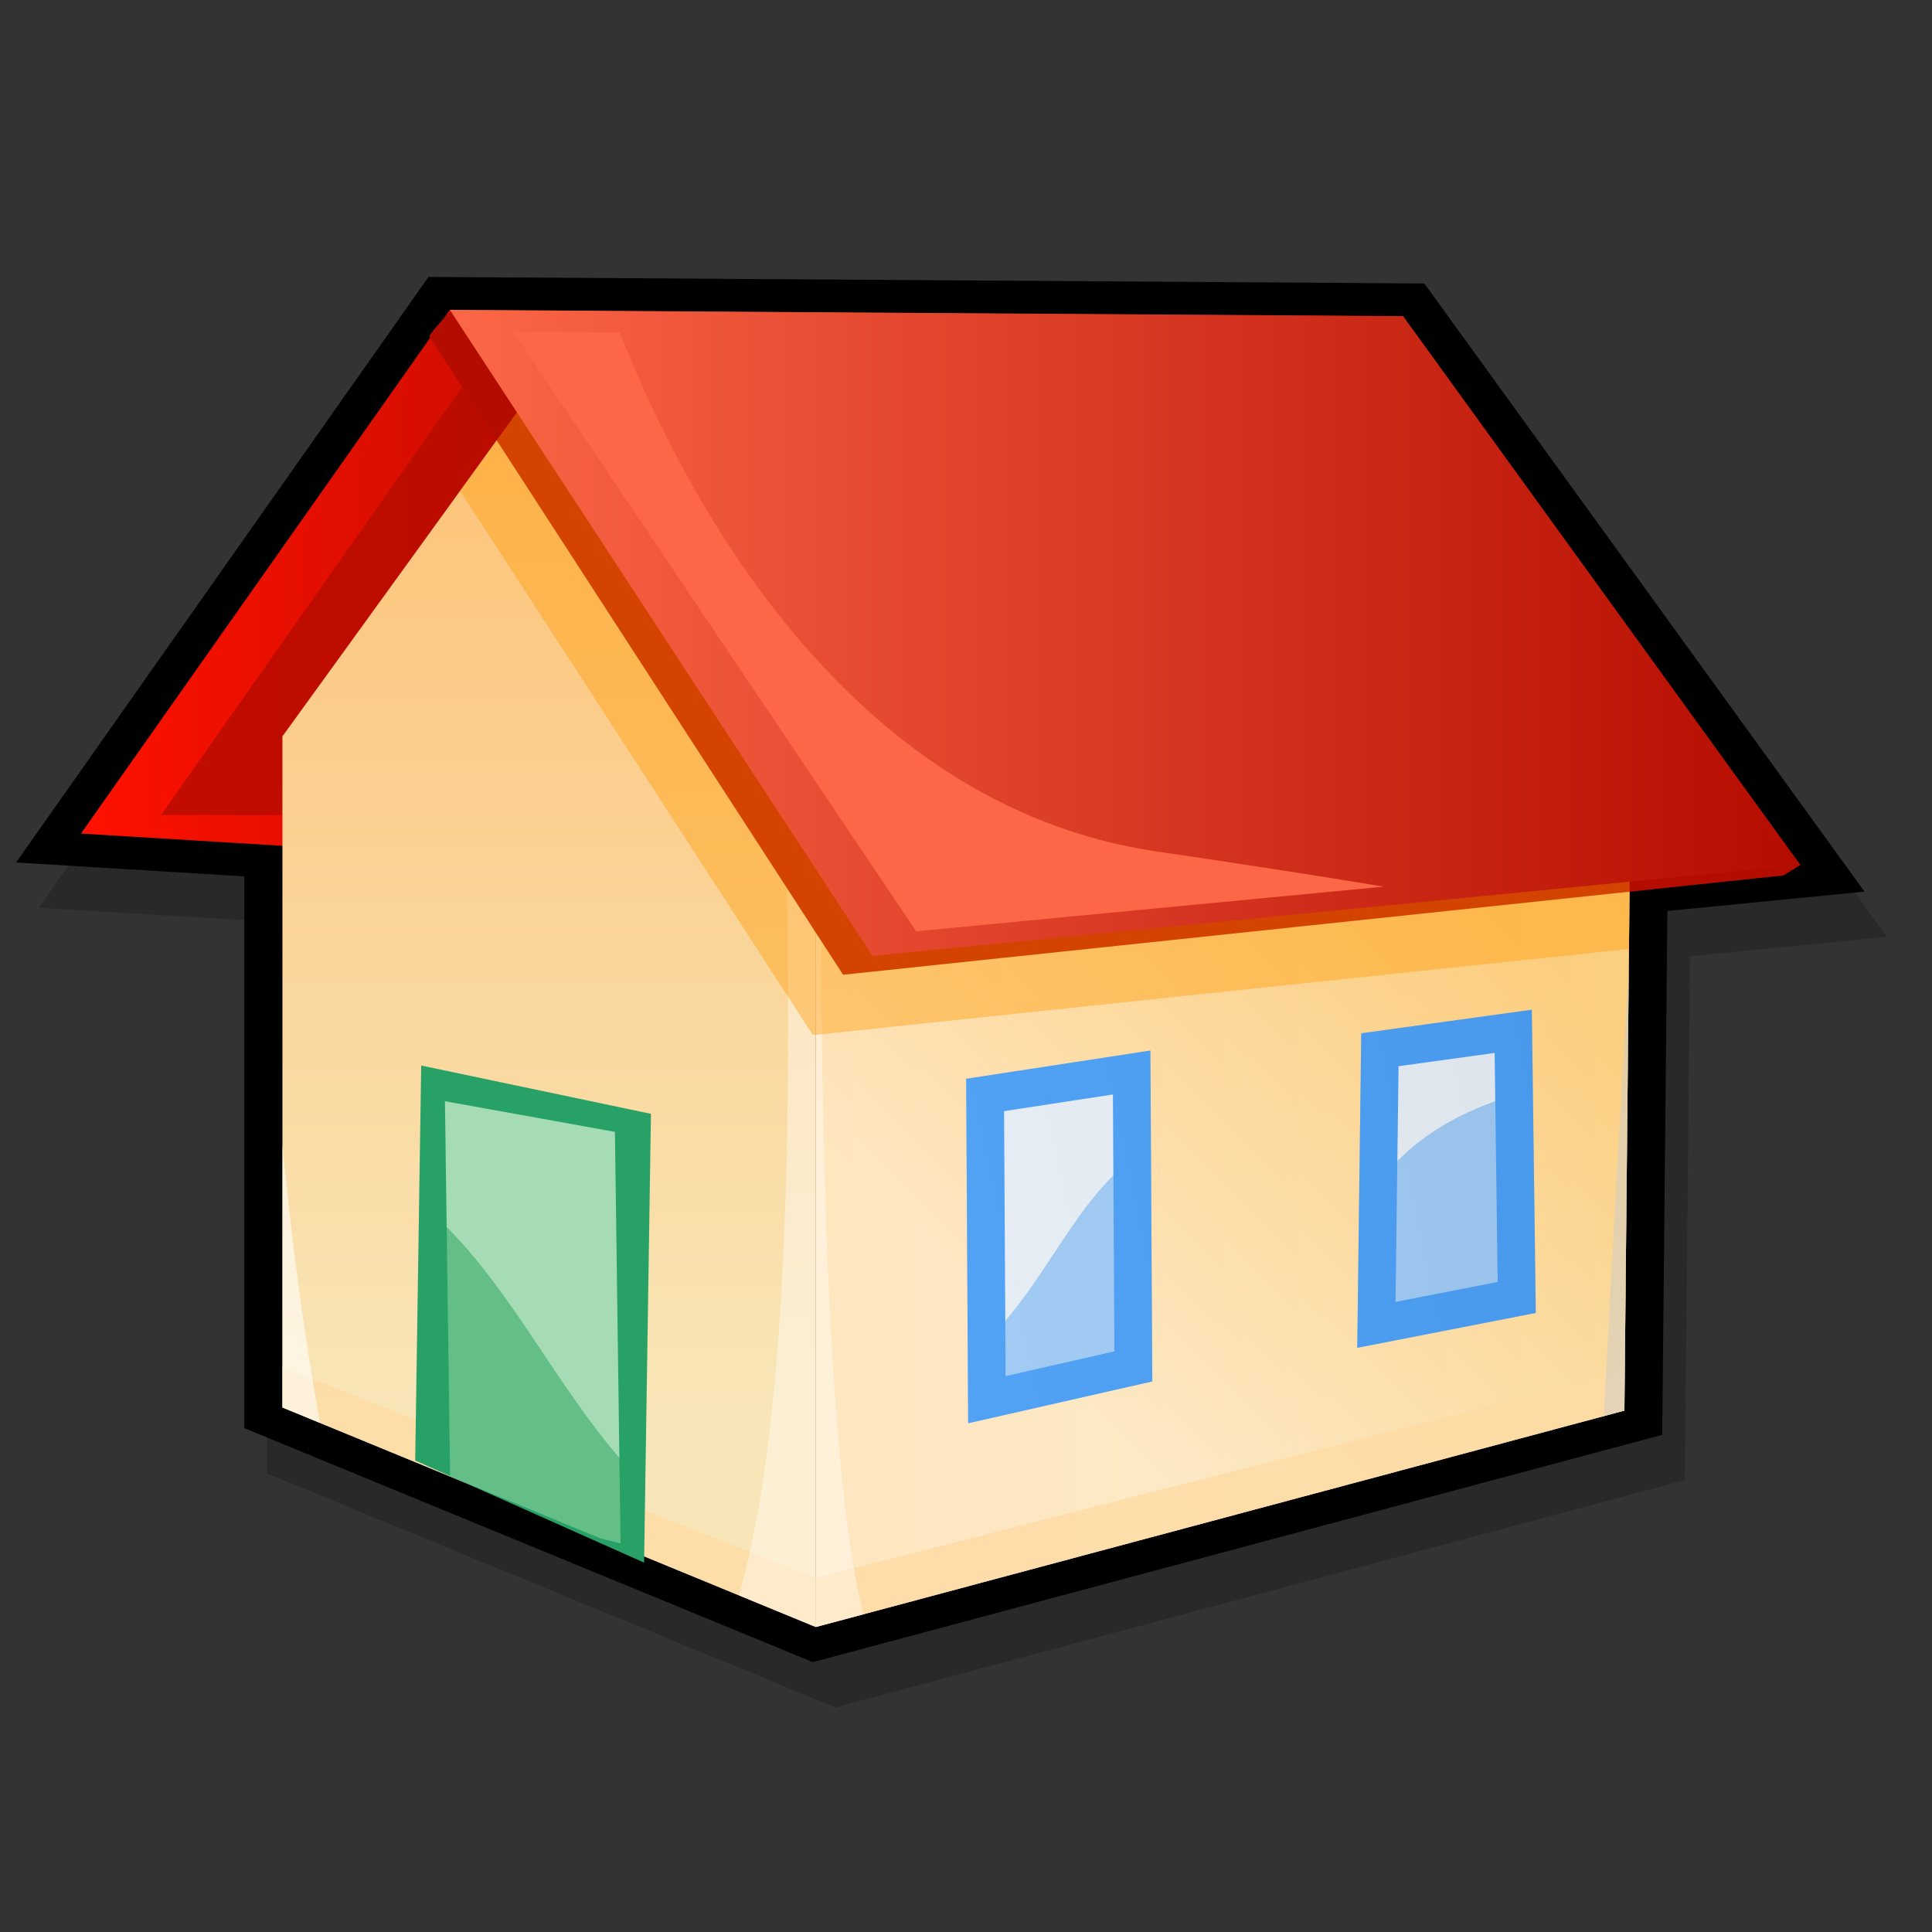 <?xml version="1.0" encoding="UTF-8" standalone="no"?>
<!DOCTYPE svg PUBLIC "-//W3C//DTD SVG 20010904//EN"
"http://www.w3.org/TR/2001/REC-SVG-20010904/DTD/svg10.dtd">
<!-- Created with Sodipodi ("http://www.sodipodi.com/") -->
<svg
   width="48pt"
   height="48pt"
   viewBox="0 0 256 256"
   overflow="visible"
   enable-background="new 0 0 256 256"
   xml:space="preserve"
   xmlns="http://www.w3.org/2000/svg"
   xmlns:xml="http://www.w3.org/XML/1998/namespace"
   xmlns:sodipodi="http://sodipodi.sourceforge.net/DTD/sodipodi-0.dtd"
   xmlns:xlink="http://www.w3.org/1999/xlink"
   id="svg153"
   sodipodi:version="0.32pre"
   sodipodi:docname="/home/cschalle/gnome-themes-extras/Lush/icons/scalable/filesystems/gnome-fs-home.svgz"
   sodipodi:docbase="/home/cschalle/gnome-themes-extras/Lush/icons/scalable/filesystems/">
  <rect x="0" y="0" width="256" height="256" fill="#333333" stroke="none"/>
  <defs
     id="defs230" />
  <sodipodi:namedview
     id="base" />
  <g
     id="Layer_2"
     stroke="#000000">
    <path
       fill="none"
       stroke="none"
       d="M256,256H0V0h256V256z"
       id="path155" />
  </g>
  <g
     id="Layer_1"
     stroke="#000000">
    <path
       opacity="0.2"
       stroke="none"
       d="M58.292,44.801L5.132,120.286c0,0,23.875,1.451,30.247,1.837c0,6.526,0,73.116,0,73.116    l75.329,31.003l112.544-30.119c0,0,0.654-66.139,0.686-69.417c5.733-0.562,26.117-2.56,26.117-2.56L191.73,43.56L59.777,42.691    L58.292,44.801z"
       id="path157" />
    <path
       stroke="none"
       d="M55.292,38.801L2.132,114.286c0,0,23.875,1.451,30.247,1.837c0,6.526,0,73.116,0,73.116l75.329,31.003    l112.544-30.119c0,0,0.654-66.139,0.686-69.417c5.733-0.562,26.117-2.56,26.117-2.56L188.73,37.56L56.777,36.691L55.292,38.801z"
       id="path158" />
    <linearGradient
       id="XMLID_1_"
       gradientUnits="userSpaceOnUse"
       x1="45.526"
       y1="145.151"
       x2="153.42"
       y2="145.151"
       gradientTransform="matrix(-1 0 0 1 261.519 0)">
      <stop
         offset="0"
         style="stop-color:#F9E6B8"
         id="stop160" />
      <stop
         offset="1"
         style="stop-color:#FEDBA4"
         id="stop161" />
    </linearGradient>
    <path
       fill="url(#XMLID_1_)"
       stroke="none"
       d="M215.993,110.868l-0.751,76.045L108.1,215.588V74.715L215.993,110.868z"
       id="path165" />
    <linearGradient
       id="XMLID_2_"
       gradientUnits="userSpaceOnUse"
       x1="125.743"
       y1="166.743"
       x2="185.243"
       y2="107.243">
      <stop
         offset="0"
         style="stop-color:#FFFFFF"
         id="stop167" />
      <stop
         offset="1"
         style="stop-color:#FF9900"
         id="stop168" />
    </linearGradient>
    <path
       opacity="0.3"
       fill="url(#XMLID_2_)"
       stroke="none"
       d="M215.993,110.868l-0.751,76.045L108.1,215.588V74.715L215.993,110.868    z"
       id="path172" />
    <path
       fill="#3399FF"
       stroke="none"
       d="M152.688,183.049l-0.146-25.217l0.001-0.001l-0.036-6.122l-0.046-7.891l-0.001,0.001    l-0.027-4.617l-5.724,0.877l-18.69,2.865l0.175,30.265l0.002,0.429l0.086,14.821l0.001-0.001l0.001,0.135L152.688,183.049z"
       id="path173" />
    <path
       fill="#99CCFF"
       stroke="none"
       d="M133.248,182.338l14.417-3.275l-0.135-23.3c-5.473,5.436-9.005,13.087-14.325,19.285    L133.248,182.338z"
       id="path174" />
    <path
       opacity="0.91"
       fill="#FFFFFF"
       stroke="none"
       d="M133.044,147.232l0.161,27.815c5.32-6.198,8.853-13.85,14.325-19.285    l-0.063-10.741L133.044,147.232z"
       id="path175" />
    <linearGradient
       id="XMLID_3_"
       gradientUnits="userSpaceOnUse"
       x1="165.449"
       y1="76.793"
       x2="250.789"
       y2="76.793"
       gradientTransform="matrix(-1 0 0 1 261.519 0)">
      <stop
         offset="0"
         style="stop-color:#B50C00"
         id="stop177" />
      <stop
         offset="1"
         style="stop-color:#FF1100"
         id="stop178" />
    </linearGradient>
    <path
       fill="url(#XMLID_3_)"
       stroke="none"
       d="M59.604,41.055l-48.873,69.397l34.211,2.079L96.07,48.536L59.604,41.055z"
       id="path182" />
    <path
       opacity="0.8"
       fill="#B50C00"
       stroke="none"
       d="M21.333,108H40l36.667-52.667l-12.667-8L21.333,108z"
       id="path183" />
    <linearGradient
       id="XMLID_4_"
       gradientUnits="userSpaceOnUse"
       x1="72.761"
       y1="187.722"
       x2="72.761"
       y2="17.133">
      <stop
         offset="0"
         style="stop-color:#F9E6B8"
         id="stop185" />
      <stop
         offset="1"
         style="stop-color:#FDB865"
         id="stop186" />
    </linearGradient>
    <path
       fill="url(#XMLID_4_)"
       stroke="none"
       d="M108.1,215.588l-70.677-29.089V97.57l33.083-45.711L108.1,104.22V215.588z"
       id="path190" />
    <path
       opacity="0.8"
       fill="#FEDBA4"
       stroke="none"
       d="M37.423,186.499l70.677,29.089v-6.517L37.423,181.14V186.499z"
       id="path191" />
    <path
       opacity="0.4"
       fill="#FFFFFF"
       stroke="none"
       d="M99.453,205.2c6.035-26.962,5.342-76.978,4.222-107.144l4.08,5.682    c0.114,0.664,0.228,1.328,0.345,2.006v109.844l-10.172-4.187C98.429,209.558,98.937,207.505,99.453,205.2z"
       id="path192" />
    <path
       fill="#3399FF"
       stroke="none"
       d="M203.501,173.973l-0.438-33.409l-0.088-6.773l-5.61,0.775l-16.993,2.349l-0.375,29.341    l0.001-0.001l-0.157,12.339L203.501,173.973z"
       id="path193" />
    <path
       opacity="0.91"
       fill="#FFFFFF"
       stroke="none"
       d="M198.133,145.955l-0.084-6.437l-12.733,1.76l-0.161,12.62    C188.82,150.179,193.26,147.688,198.133,145.955z"
       id="path194" />
    <path
       fill="#99CCFF"
       stroke="none"
       d="M185.154,153.898l-0.236,18.608l13.528-2.642l-0.313-23.91    C193.26,147.688,188.82,150.179,185.154,153.898z"
       id="path195" />
    <path
       opacity="0.8"
       fill="#FEDBA4"
       stroke="none"
       d="M215.242,181.724L108.1,209.071v6.517l107.143-28.675l0.751-76.045    l-0.018-0.006L215.242,181.724z"
       id="path196" />
    <g
       id="g197">
      <linearGradient
         id="XMLID_5_"
         gradientUnits="userSpaceOnUse"
         x1="211.907"
         y1="148.398"
         x2="121.907"
         y2="167.063">
        <stop
           offset="0"
           style="stop-color:#999999"
           id="stop199" />
        <stop
           offset="1"
           style="stop-color:#CCCCCC"
           id="stop200" />
      </linearGradient>
      <path
         opacity="0.2"
         fill="url(#XMLID_5_)"
         stroke="none"
         adobe-blending-mode="multiply"
         d="M152.688,183.049l-0.146-25.217     l0.001-0.001l-0.036-6.122l-0.046-7.891l-0.001,0.001l-0.027-4.617l-5.724,0.877l-18.69,2.865l0.175,30.265l0.002,0.429     l0.086,14.821l0.001-0.001l0.001,0.135L152.688,183.049z"
         id="path204" />
      <linearGradient
         id="XMLID_6_"
         gradientUnits="userSpaceOnUse"
         x1="212.483"
         y1="151.182"
         x2="122.483"
         y2="169.848">
        <stop
           offset="0"
           style="stop-color:#999999"
           id="stop206" />
        <stop
           offset="1"
           style="stop-color:#CCCCCC"
           id="stop207" />
      </linearGradient>
      <path
         opacity="0.2"
         fill="url(#XMLID_6_)"
         stroke="none"
         adobe-blending-mode="multiply"
         d="M203.501,173.973l-0.438-33.409     l-0.088-6.773l-5.61,0.775l-16.993,2.349l-0.375,29.341l0.001-0.001l-0.157,12.339L203.501,173.973z"
         id="path211" />
    </g>
    <path
       opacity="0.4"
       fill="#FFFFFF"
       stroke="none"
       d="M108.852,110.868c0,0-0.938,77.401,5.542,103.034l-6.294,1.686V113.326    C108.582,111.747,108.852,110.868,108.852,110.868z"
       id="path212" />
    <path
       fill="#B50C00"
       stroke="none"
       d="M236.333,116l2.218-1.393L183.39,41.911L59.911,41.09c-1.083,1.083-2.16,2.174-3.044,3.456    l54.848,84.613L236.333,116z"
       id="path213" />
    <path
       opacity="0.4"
       fill="#FF9900"
       stroke="none"
       d="M108.1,104.22L70.505,51.859l-9.54,13.181l46.749,72.119l108.132-11.418    l0.146-14.873L108.1,74.715V104.22z"
       id="path214" />
    <linearGradient
       id="XMLID_7_"
       gradientUnits="userSpaceOnUse"
       x1="22.969"
       y1="83.857"
       x2="201.916"
       y2="83.857"
       gradientTransform="matrix(-1 0 0 1 261.519 0)">
      <stop
         offset="0"
         style="stop-color:#B50C00"
         id="stop216" />
      <stop
         offset="1"
         style="stop-color:#FB6747"
         id="stop217" />
    </linearGradient>
    <path
       fill="url(#XMLID_7_)"
       stroke="none"
       d="M185.919,41.886L59.604,41.055l56.016,85.604l122.932-12.052L185.919,41.886z"
       id="path221" />
    <path
       fill="#28A167"
       stroke="none"
       d="M85.568,192.475l0.685-44.888l-30.442-6.4l-0.066,4.331l-0.11,7.151l-0.001-0.001    l-0.121,7.95l-0.043,2.854v0.001l-0.457,30.058l30.333,13.524L85.568,192.475z"
       id="path222" />
    <path
       fill="#64BE88"
       stroke="none"
       d="M59.187,162.605l0.455,33.039l19.963,8.216l2.624,0.665L82.073,193.2    C73.604,183.333,67.872,171.291,59.187,162.605z"
       id="path223" />
    <path
       fill="#A6DCB5"
       stroke="none"
       d="M81.48,149.978l0.592,43.223c-8.469-9.867-14.201-21.909-22.886-30.595l-0.227-16.687    L81.48,149.978z"
       id="path224" />
    <path
       opacity="0.6"
       fill="#FFFFFF"
       stroke="none"
       d="M37.423,186.499v-34.852c1.2,12.559,2.819,25.135,4.996,36.907    L37.423,186.499z"
       id="path225" />
    <path
       opacity="0.5"
       fill="#CCCCCC"
       stroke="none"
       adobe-blending-mode="overlay"
       d="M215.825,127.898l-0.583,59.015l-2.698,0.723    C213.24,172.873,214.678,147.587,215.825,127.898z"
       id="path226" />
    <path
       fill="#FB6747"
       stroke="none"
       d="M121.394,123.4l61.966-5.916c-8.369-1.381-18.311-2.936-30.095-4.663    c-41.795-6.123-63.241-48.647-71.15-68.78l-14.106-0.09L121.394,123.4z"
       id="path227" />
    <path
       opacity="0.8"
       fill="#FFFFFF"
       stroke="none"
       d="M41.667,107"
       id="path228" />
  </g>
</svg>
